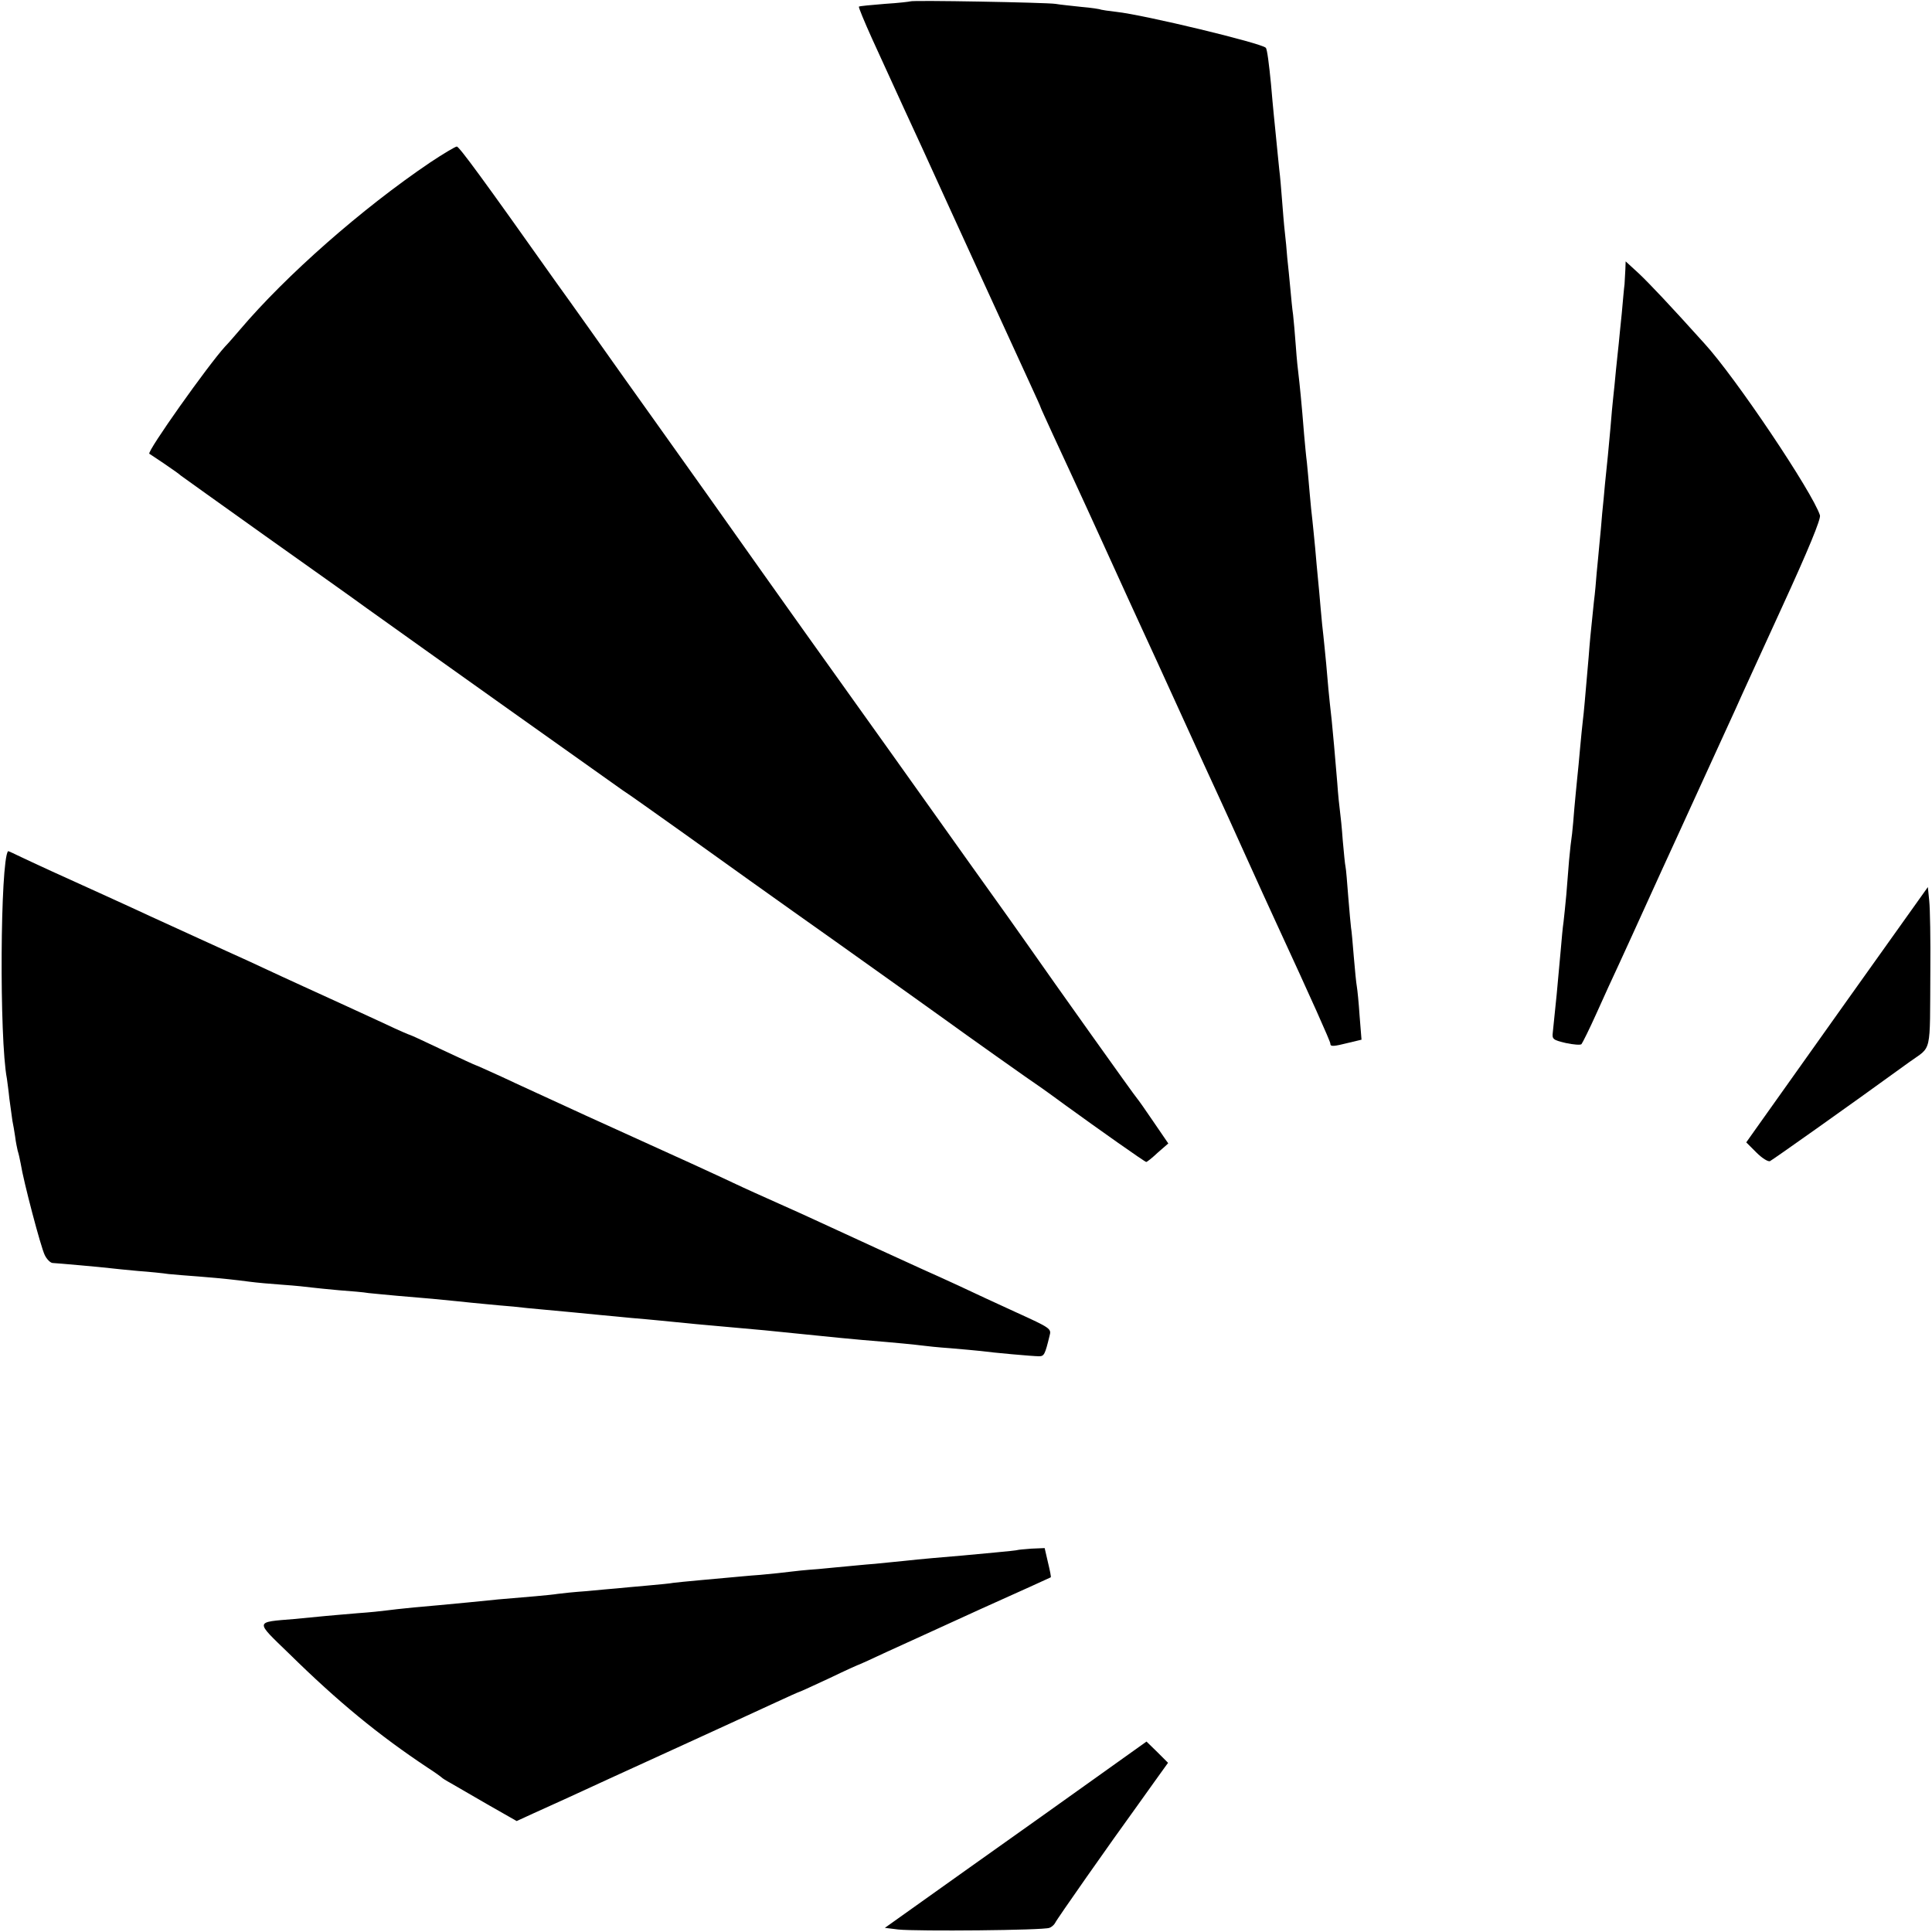 <?xml version="1.0" standalone="no"?>
<!DOCTYPE svg PUBLIC "-//W3C//DTD SVG 20010904//EN"
 "http://www.w3.org/TR/2001/REC-SVG-20010904/DTD/svg10.dtd">
<svg version="1.0" xmlns="http://www.w3.org/2000/svg"
 width="700pt" height="700pt" viewBox="0 0 700 700"
 preserveAspectRatio="xMidYMid meet">
<g transform="translate(0,700) scale(0.1,-0.1)"
fill="#000000" stroke="none">
<path d="M3298 6995 c-2 -1 -43 -6 -92 -9 -50 -4 -92 -8 -94 -10 -2 -2 20 -55
48 -117 29 -63 62 -136 75 -164 12 -27 61 -133 108 -235 46 -102 144 -315 217
-475 73 -159 150 -327 171 -373 21 -46 39 -85 39 -87 0 -2 21 -47 46 -102 25
-54 104 -224 174 -378 70 -154 139 -305 153 -335 14 -30 75 -163 135 -295 60
-132 121 -265 135 -295 14 -30 59 -129 100 -220 41 -91 89 -196 107 -235 133
-288 200 -438 200 -446 0 -12 11 -11 67 3 l46 11 -7 87 c-3 47 -8 95 -10 106
-2 10 -7 59 -11 108 -4 49 -8 96 -10 105 -1 9 -6 59 -10 111 -4 52 -8 102 -10
110 -2 8 -6 51 -10 95 -3 44 -8 91 -10 105 -2 14 -7 61 -10 105 -9 111 -14
161 -20 225 -11 97 -14 134 -20 205 -4 39 -8 84 -10 100 -2 17 -7 62 -10 100
-3 39 -8 88 -10 110 -2 22 -7 72 -10 110 -4 39 -8 84 -10 100 -2 17 -7 62 -10
100 -3 39 -8 88 -10 110 -3 22 -7 67 -10 100 -9 115 -17 190 -20 215 -2 14 -7
61 -10 105 -3 44 -8 96 -10 115 -3 19 -7 62 -10 95 -3 33 -8 83 -11 110 -2 28
-6 70 -9 95 -3 25 -7 77 -10 115 -3 39 -7 88 -10 110 -2 22 -7 67 -10 100 -3
33 -8 78 -10 100 -2 22 -7 72 -10 110 -7 72 -14 128 -19 132 -17 17 -440 119
-541 130 -27 3 -53 7 -56 8 -3 2 -35 7 -71 10 -35 4 -78 8 -94 11 -33 5 -521
14 -526 9z"/>
<path d="M1558 6411 c-247 -167 -521 -408 -689 -606 -19 -22 -42 -49 -53 -60
-63 -69 -284 -381 -275 -389 2 -1 27 -18 54 -36 28 -19 55 -38 60 -43 6 -4
143 -103 305 -218 162 -115 327 -232 365 -260 173 -124 903 -643 932 -663 18
-11 117 -82 220 -155 103 -74 352 -252 553 -394 201 -143 383 -273 405 -289
42 -31 307 -219 339 -240 10 -7 49 -35 87 -63 120 -87 287 -205 292 -205 3 0
22 15 42 34 l38 33 -54 79 c-29 43 -56 81 -59 84 -5 4 -304 424 -396 556 -16
23 -110 156 -210 295 -100 140 -194 273 -210 295 -16 23 -117 164 -224 314
-107 150 -208 291 -224 314 -16 22 -149 210 -295 416 -147 206 -280 394 -297
417 -16 23 -72 101 -124 175 -52 73 -108 152 -125 175 -264 373 -352 493 -360
492 -5 0 -49 -26 -97 -58z"/>
<path d="M5889 6024 c-1 -16 -2 -40 -3 -54 -2 -14 -6 -61 -10 -105 -5 -44 -9
-93 -11 -110 -2 -16 -6 -59 -10 -95 -3 -36 -8 -81 -10 -100 -2 -19 -7 -69 -10
-110 -7 -78 -11 -120 -20 -205 -2 -27 -7 -75 -10 -105 -2 -30 -7 -80 -10 -111
-3 -30 -7 -78 -10 -105 -2 -27 -6 -74 -10 -104 -13 -124 -15 -147 -19 -200
-14 -161 -17 -198 -21 -230 -2 -19 -7 -64 -10 -100 -3 -36 -8 -87 -11 -115 -3
-27 -7 -75 -10 -105 -2 -30 -6 -71 -8 -90 -3 -19 -8 -63 -11 -97 -3 -35 -7
-91 -10 -125 -3 -35 -8 -79 -10 -98 -3 -19 -7 -64 -10 -100 -14 -158 -16 -176
-29 -301 -3 -24 1 -27 47 -38 28 -6 54 -8 57 -4 4 5 29 55 55 113 26 58 62
137 80 175 34 74 35 76 155 340 43 94 92 200 109 238 55 120 104 227 161 352
12 28 87 191 166 364 96 209 142 321 138 334 -26 82 -306 500 -419 623 -126
140 -199 217 -237 253 l-48 44 -1 -29z"/>
<path d="M29 3916 c-28 -38 -32 -679 -4 -824 1 -9 6 -42 9 -73 4 -31 9 -67 11
-80 3 -13 7 -39 10 -58 2 -18 7 -41 9 -50 3 -9 8 -30 11 -47 10 -64 73 -303
87 -331 7 -15 20 -28 28 -29 19 -1 178 -15 210 -19 14 -2 59 -6 100 -10 41 -3
91 -8 110 -11 19 -2 69 -6 110 -9 41 -3 91 -8 110 -10 19 -2 53 -6 75 -9 22
-3 76 -8 120 -11 44 -3 91 -8 105 -10 14 -2 59 -6 100 -10 41 -3 89 -7 105
-10 17 -2 64 -6 105 -10 98 -8 164 -14 220 -20 25 -3 70 -7 100 -10 30 -3 75
-7 100 -9 25 -3 74 -8 110 -11 66 -6 129 -12 210 -20 25 -2 72 -7 105 -10 33
-3 83 -7 110 -10 118 -12 153 -15 210 -20 148 -13 190 -17 315 -30 120 -12
147 -15 205 -20 135 -11 191 -17 215 -20 14 -2 61 -7 105 -10 44 -4 93 -8 109
-10 43 -6 189 -19 210 -19 19 0 22 5 39 75 7 25 2 28 -121 84 -70 32 -163 75
-207 96 -44 20 -102 47 -130 59 -56 25 -275 126 -375 172 -36 17 -103 47 -150
68 -47 21 -121 54 -165 75 -81 38 -137 64 -530 242 -121 56 -260 119 -308 142
-49 22 -90 41 -92 41 -2 0 -56 25 -120 55 -63 30 -117 55 -119 55 -2 0 -42 17
-88 39 -45 21 -135 62 -198 91 -63 29 -143 65 -177 81 -35 16 -91 42 -125 58
-35 16 -115 52 -178 81 -63 29 -142 65 -175 80 -64 30 -249 114 -355 162 -36
16 -86 40 -112 52 -27 13 -48 23 -49 22z"/>
<path d="M6690 3372 c-162 -228 -310 -436 -329 -463 l-34 -48 37 -37 c20 -20
42 -34 49 -31 10 5 272 190 505 359 83 60 74 21 76 333 1 110 -1 223 -4 251
l-5 50 -295 -414z"/>
<path d="M3687 1384 c-1 -1 -38 -5 -82 -9 -44 -4 -97 -9 -118 -11 -21 -2 -68
-6 -105 -9 -37 -3 -83 -8 -102 -10 -19 -2 -69 -7 -110 -11 -41 -3 -86 -8 -100
-9 -14 -1 -61 -6 -105 -10 -44 -3 -91 -8 -105 -10 -14 -2 -61 -7 -105 -11 -44
-3 -91 -8 -105 -9 -14 -1 -63 -6 -110 -10 -47 -4 -92 -9 -101 -10 -8 -2 -51
-6 -95 -10 -43 -4 -92 -8 -109 -10 -16 -1 -66 -6 -110 -10 -44 -3 -91 -8 -105
-10 -23 -4 -119 -12 -215 -20 -22 -2 -71 -7 -110 -11 -106 -10 -114 -11 -195
-18 -41 -4 -86 -9 -100 -11 -14 -2 -61 -7 -105 -10 -44 -4 -96 -8 -115 -10
-19 -2 -70 -7 -114 -11 -144 -12 -143 -5 -19 -125 178 -175 324 -295 503 -414
25 -16 47 -32 50 -35 3 -3 17 -12 32 -20 14 -8 74 -43 133 -77 l107 -61 61 28
c34 15 92 42 130 59 95 44 161 74 417 191 124 57 267 122 318 146 52 24 96 44
98 44 2 0 52 23 110 50 58 28 107 50 109 50 1 0 45 20 96 44 52 24 207 94 344
157 138 62 251 113 252 114 2 1 -3 25 -10 54 l-12 52 -48 -2 c-26 -2 -48 -4
-50 -5z"/>
<path d="M3990 573 c-91 -65 -304 -217 -475 -338 l-309 -220 49 -6 c68 -7 526
-3 547 6 9 3 18 12 21 18 3 9 200 290 303 432 8 11 35 49 60 84 l46 64 -39 39
-39 38 -164 -117z"/>
</g>
</svg>
